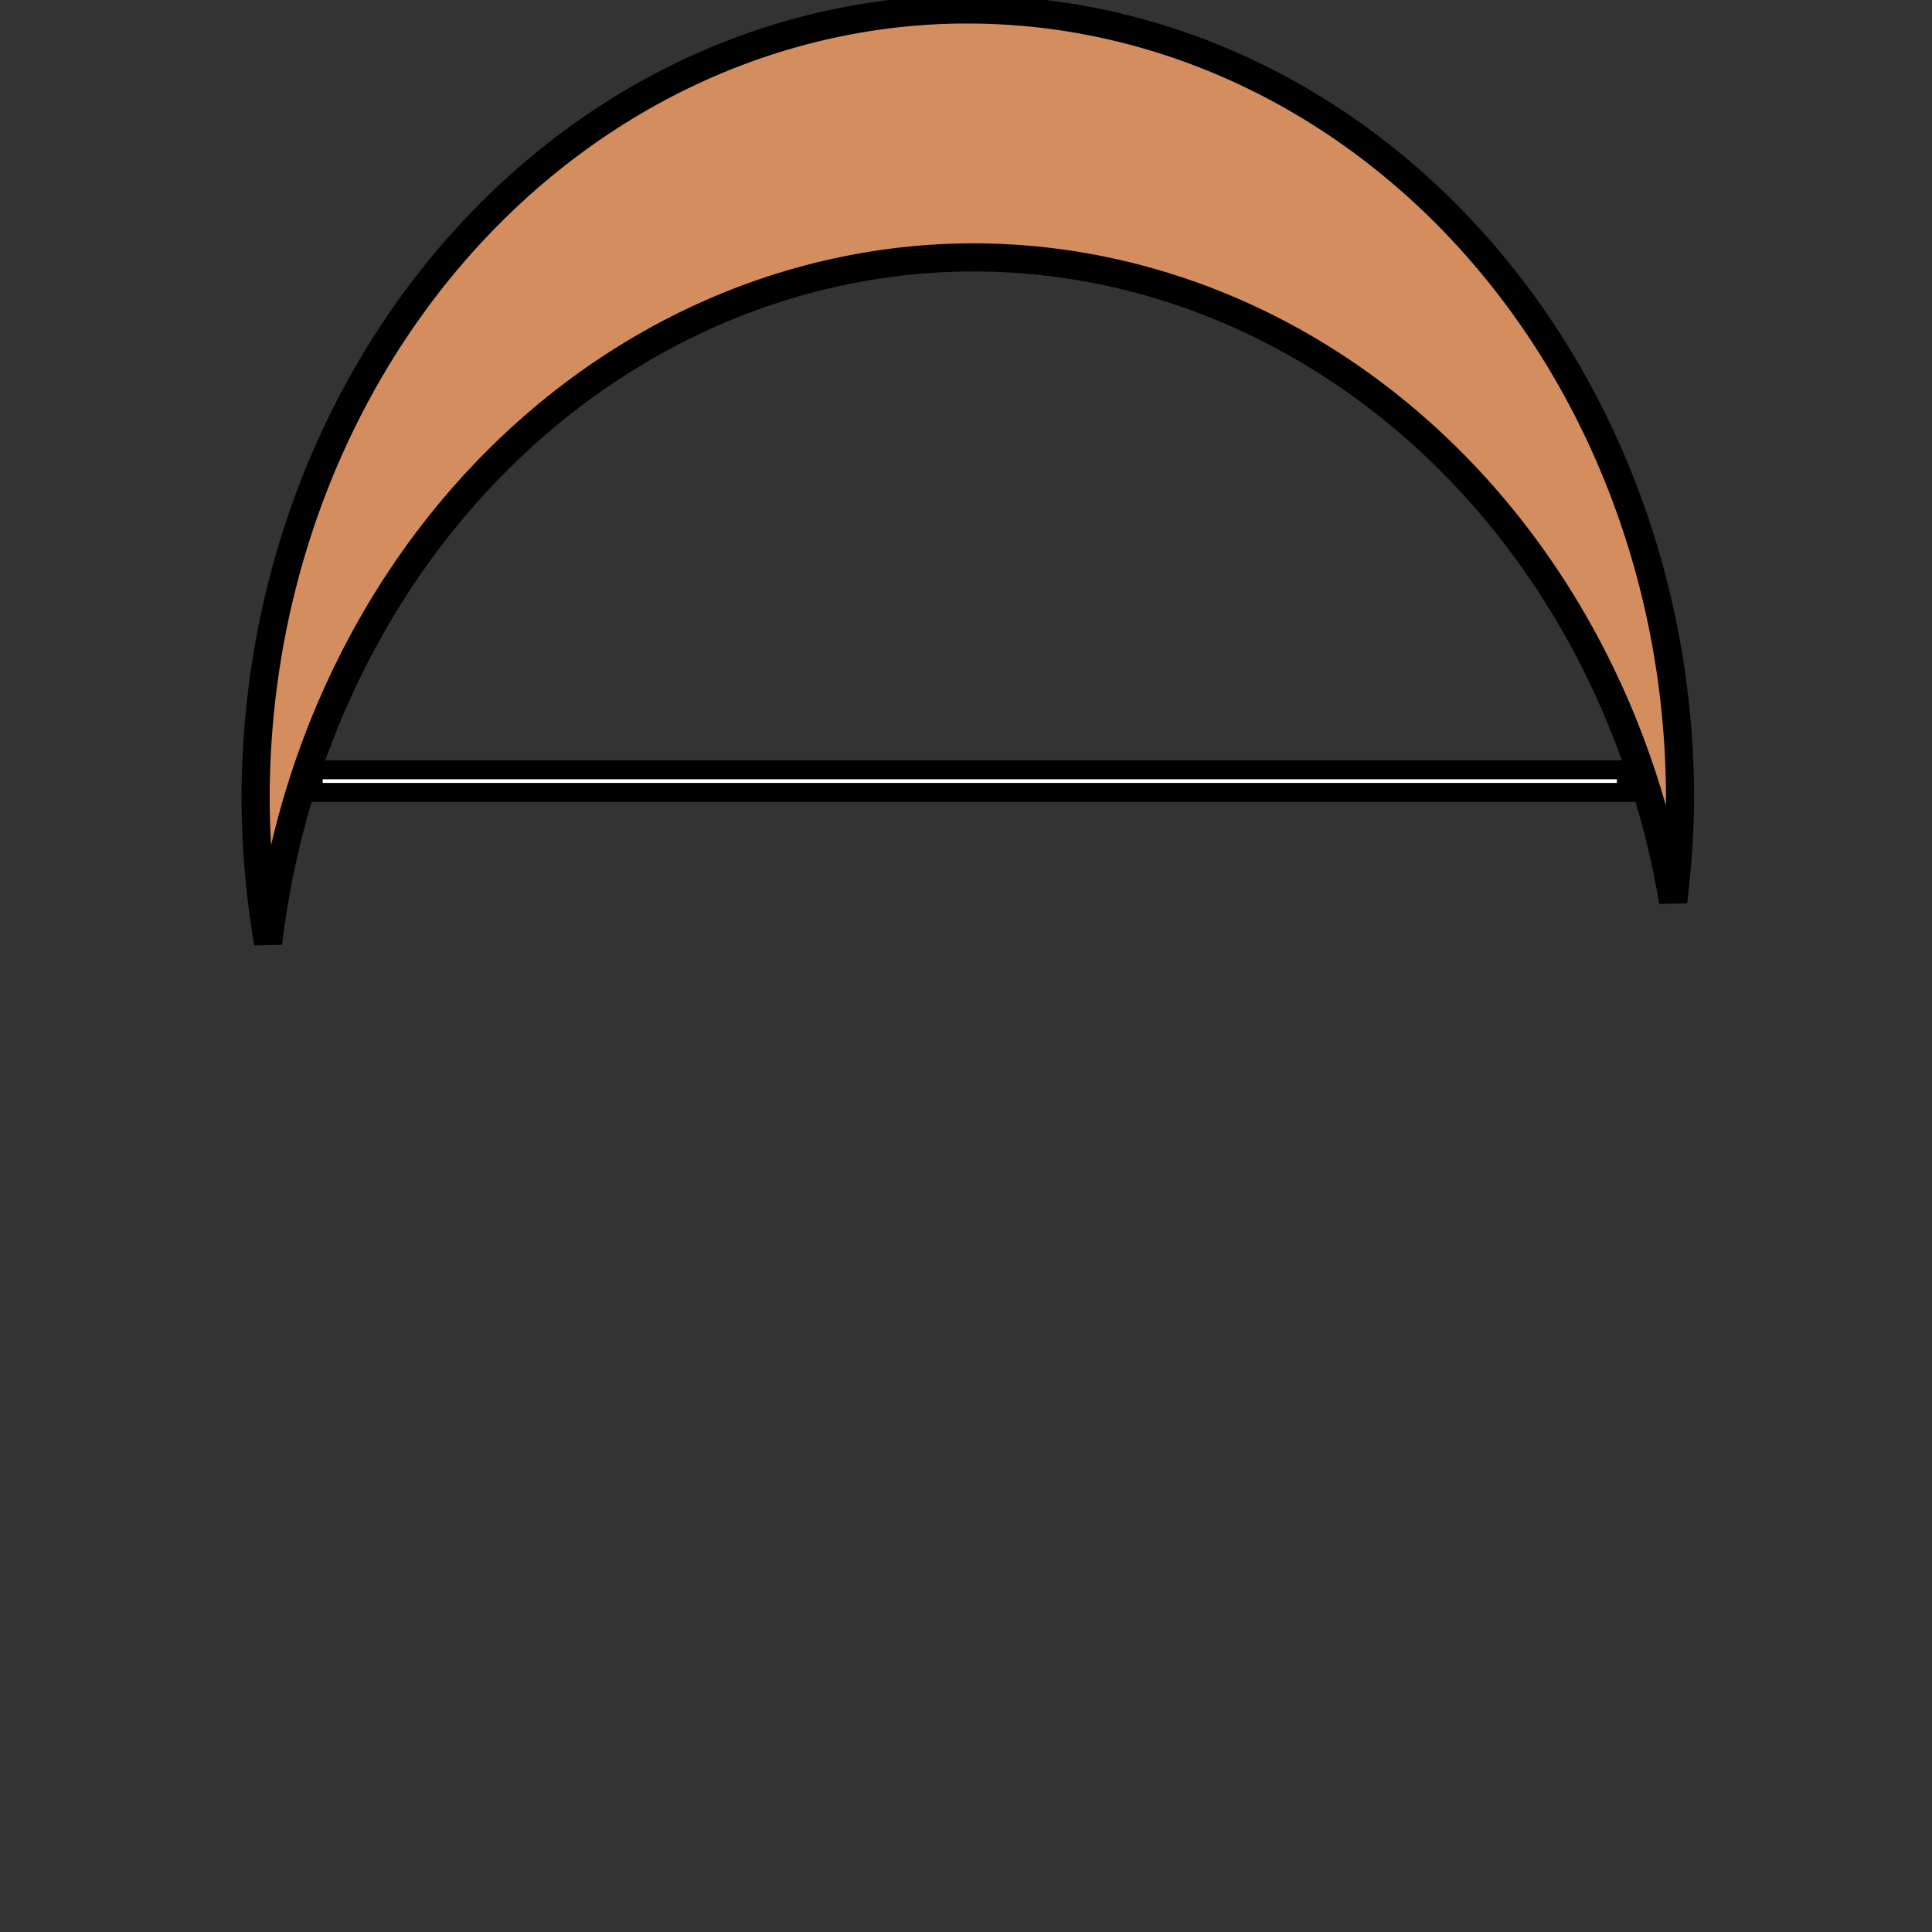 <?xml version="1.0" encoding="UTF-8" standalone="no"?>
<!-- Created with Inkscape (http://www.inkscape.org/) -->

<svg
   xmlns:dc="http://purl.org/dc/elements/1.1/"
   xmlns:cc="http://creativecommons.org/ns#"
   xmlns:rdf="http://www.w3.org/1999/02/22-rdf-syntax-ns#"
   xmlns:svg="http://www.w3.org/2000/svg"
   xmlns="http://www.w3.org/2000/svg"
   xmlns:sodipodi="http://sodipodi.sourceforge.net/DTD/sodipodi-0.dtd"
   xmlns:inkscape="http://www.inkscape.org/namespaces/inkscape"
   width="128"
   height="128"
   viewBox="0 0 33.867 33.867"
   version="1.1"
   id="svg5488"
   inkscape:version="0.92.4 (5da689c313, 2019-01-14)"
   sodipodi:docname="bow.svg">
  <rect x="0" y="0" width="33.867" height="33.867" fill="#333333" stroke="none"/>
  <defs
     id="defs5482" />
  <sodipodi:namedview
     id="base"
     pagecolor="#ffffff"
     bordercolor="#666666"
     borderopacity="1.0"
     inkscape:pageopacity="0.0"
     inkscape:pageshadow="2"
     inkscape:zoom="4"
     inkscape:cx="50.951717"
     inkscape:cy="62.975487"
     inkscape:document-units="mm"
     inkscape:current-layer="layer1"
     showgrid="false"
     units="px"
     inkscape:pagecheckerboard="true"
     inkscape:window-width="1280"
     inkscape:window-height="962"
     inkscape:window-x="-8"
     inkscape:window-y="-8"
     inkscape:window-maximized="1">
    <inkscape:grid
       type="xygrid"
       id="grid5512" />
  </sodipodi:namedview>
  <g
     inkscape:label="Calque 1"
     inkscape:groupmode="layer"
     id="layer1"
     transform="translate(0,-263.133)">
    <path
       style="fill:#d38d5f;fill-opacity:1;stroke:#000000;stroke-width:0.493;stroke-miterlimit:4;stroke-dasharray:none;stroke-opacity:1"
       d="m 16.966,263.298 a 12.485,13.829 0 0 0 -12.485,13.829 12.485,13.829 0 0 0 0.219,2.538 12.485,13.829 0 0 1 12.364,-12.02 12.485,13.829 0 0 1 12.265,11.292 12.485,13.829 0 0 0 0.121,-1.809 12.485,13.829 0 0 0 -12.485,-13.829 z"
       id="path5490"
       inkscape:connector-curvature="0" />
    <rect
       style="fill:#ffffff;fill-opacity:1;stroke:#000000;stroke-width:0.333;stroke-miterlimit:4;stroke-dasharray:none;stroke-opacity:1"
       id="rect5510"
       width="23.019"
       height="0.397"
       x="5.49"
       y="276.627" />
  </g>
</svg>
